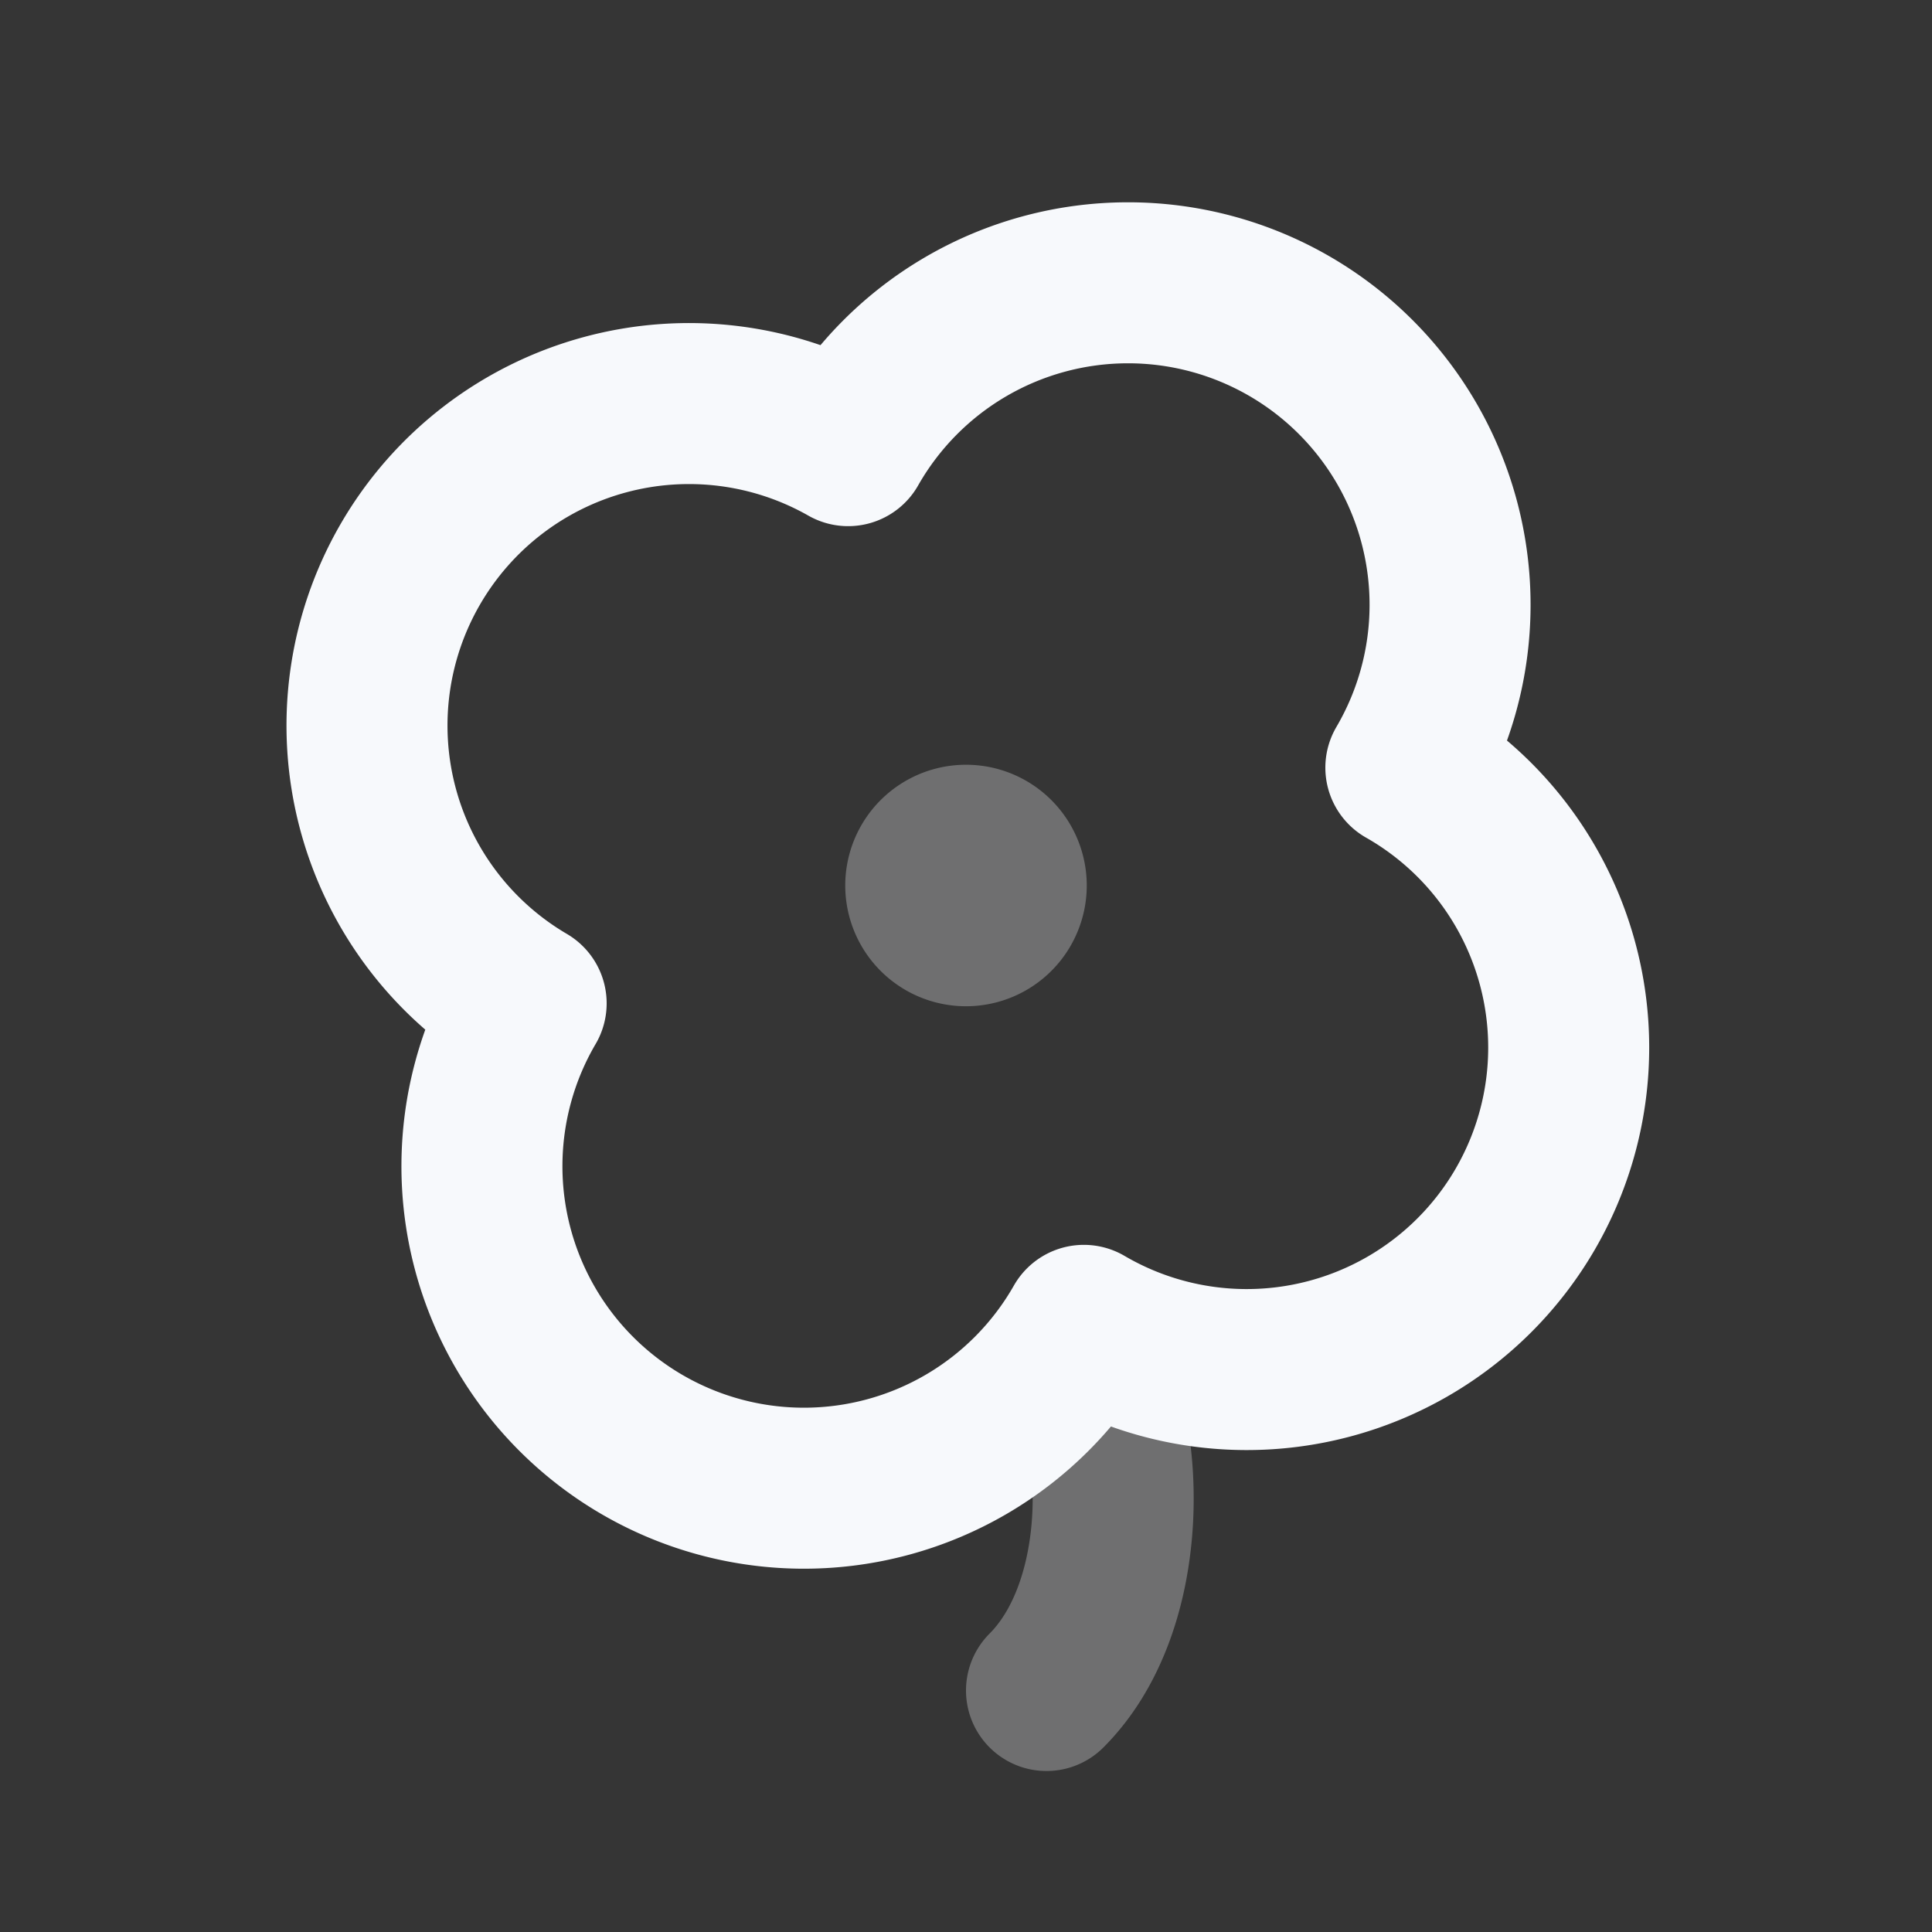 <svg xmlns="http://www.w3.org/2000/svg" width="24" height="24" fill="none"><rect width="100%" height="100%" fill="#333333" stroke="none"/><path fill="#fff" fill-opacity=".01" d="M24 0v24H0V0z"/><g opacity=".3"><path fill="#F7F9FC" d="M12.5 11a.5.5 0 1 1-1 0 .5.5 0 0 1 1 0"/><path stroke="#F7F9FC" stroke-linecap="round" stroke-width="2" d="M13.5 17c.5 1 .5 3-.5 4m-.5-10a.5.5 0 1 1-1 0 .5.5 0 0 1 1 0Z"/></g><path stroke="#F7F9FC" stroke-linejoin="round" stroke-width="2" d="M17.464 9.536a4 4 0 1 0-6.928-4 4 4 0 0 0-4 6.928 4 4 0 1 0 6.928 4 4 4 0 1 0 4-6.928Z"/></svg>